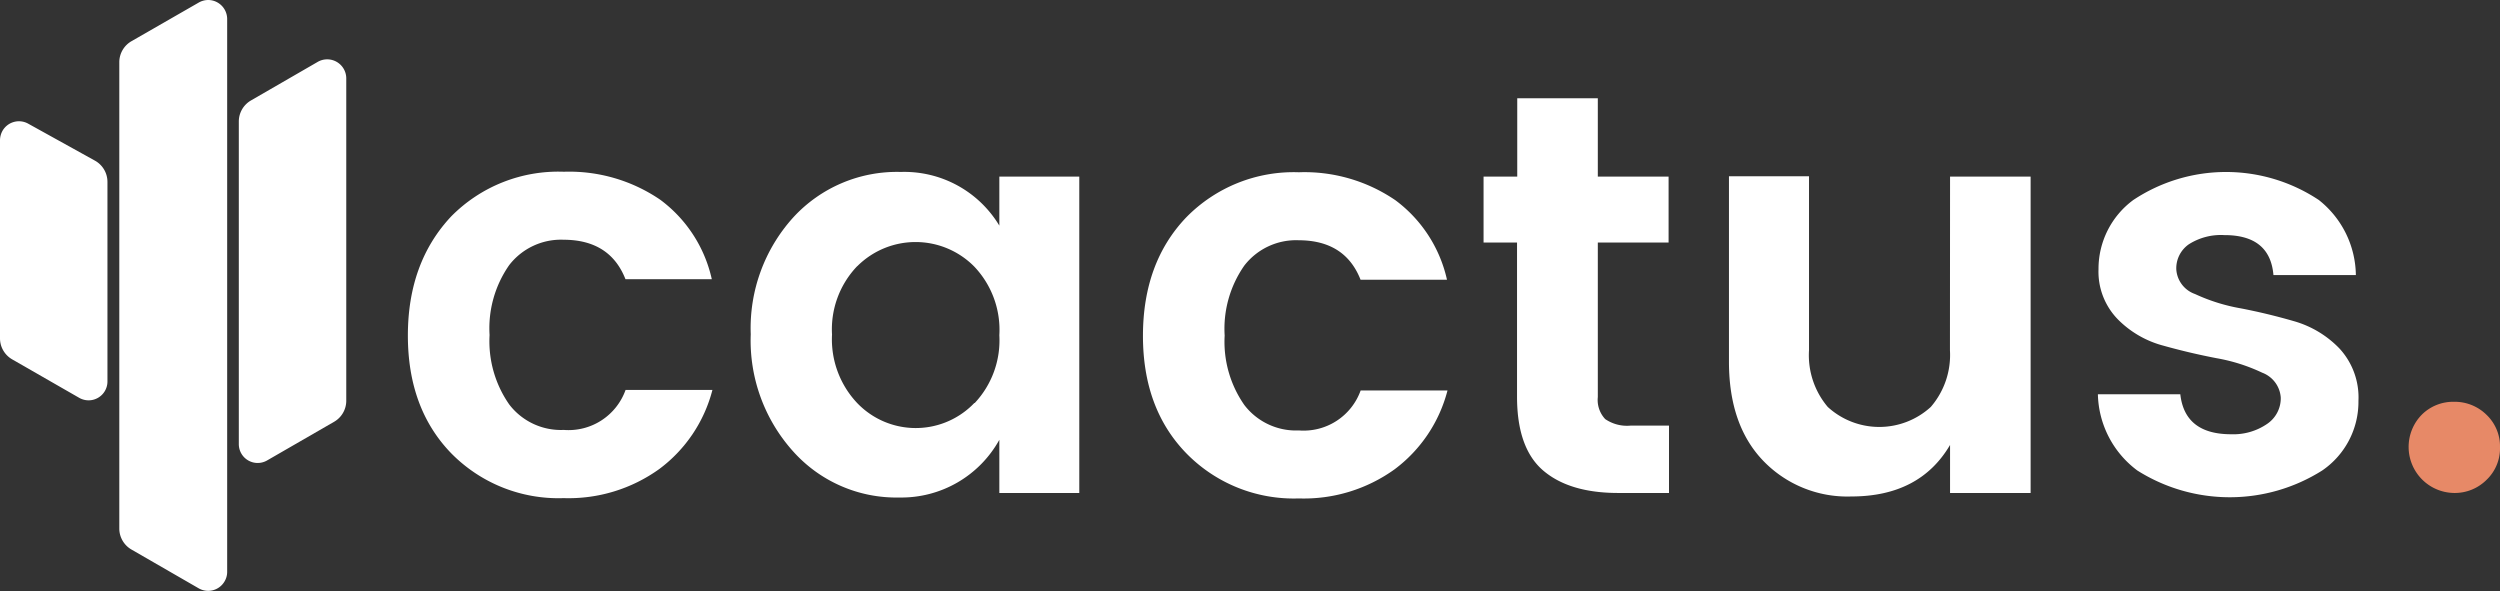 <svg xmlns="http://www.w3.org/2000/svg" viewBox="0 0 242.66 57.39"><rect x="0" y="0" width="242.66" height="57.39" fill="#333333" stroke="none"/><defs><style>.cls-1{fill:#fff;}.cls-2{fill:#e78967;}</style></defs><title>Asset 1</title><g id="Layer_2" data-name="Layer 2"><g id="Layer_1-2" data-name="Layer 1"><path class="cls-1" d="M43.8,44q-4.21-4.34-4.21-11.43T43.8,21a14.6,14.6,0,0,1,10.93-4.33,15.67,15.67,0,0,1,9.36,2.72,13.13,13.13,0,0,1,5,7.71H60.71q-1.5-3.82-6-3.83a6.35,6.35,0,0,0-5.29,2.47,10.7,10.7,0,0,0-1.9,6.78,10.71,10.71,0,0,0,1.91,6.74,6.31,6.31,0,0,0,5.29,2.47,5.88,5.88,0,0,0,6-3.88h8.43A13.88,13.88,0,0,1,64,45.52a15.08,15.08,0,0,1-9.29,2.83A14.58,14.58,0,0,1,43.8,44Z"/><path class="cls-1" d="M77,43.83a16.08,16.08,0,0,1-4.13-11.39A16,16,0,0,1,77,21.1a13.65,13.65,0,0,1,10.43-4.41A10.76,10.76,0,0,1,97,21.9V17.14h7.76V47.85H97V42.69a10.87,10.87,0,0,1-9.7,5.6A13.44,13.44,0,0,1,77,43.83Zm17.61-4.71A8.89,8.89,0,0,0,97,32.54a8.91,8.91,0,0,0-2.44-6.67,8,8,0,0,0-11.31-.07l-.08.07a8.86,8.86,0,0,0-2.41,6.6,9,9,0,0,0,2.44,6.65,7.87,7.87,0,0,0,11.13.24l.24-.24Z"/><path class="cls-1" d="M115.15,44q-4.22-4.34-4.21-11.43t4.21-11.48a14.59,14.59,0,0,1,10.93-4.37,15.63,15.63,0,0,1,9.37,2.72,13.18,13.18,0,0,1,5,7.71h-8.39q-1.5-3.82-6-3.83a6.35,6.35,0,0,0-5.29,2.47,10.7,10.7,0,0,0-1.9,6.78,10.71,10.71,0,0,0,1.91,6.74,6.31,6.31,0,0,0,5.29,2.47,5.88,5.88,0,0,0,6-3.88h8.43a13.88,13.88,0,0,1-5.13,7.65,15.08,15.08,0,0,1-9.29,2.83A14.58,14.58,0,0,1,115.15,44Z"/><path class="cls-1" d="M158.29,41.31H162v6.54h-4.93q-4.71,0-7.26-2.16t-2.56-7.15v-15H144v-6.4h3.27V9.54h7.82v7.6h6.87v6.4h-6.87v15a2.71,2.71,0,0,0,.72,2.14A3.75,3.75,0,0,0,158.29,41.31Z"/><path class="cls-1" d="M189.28,17.14h7.82V47.85h-7.82V43.19q-2.94,5-9.59,5a11.33,11.33,0,0,1-8.54-3.46q-3.33-3.46-3.33-9.62v-18h7.77V34a7.76,7.76,0,0,0,1.82,5.5,7.41,7.41,0,0,0,10,0A7.72,7.72,0,0,0,189.27,34Z"/><path class="cls-1" d="M203.69,26.12a8.3,8.3,0,0,1,3.38-6.71,16.27,16.27,0,0,1,18,0,9.43,9.43,0,0,1,3.6,7.29h-8q-.33-3.89-4.77-3.88a5.79,5.79,0,0,0-3.44.89,2.84,2.84,0,0,0-1.22,2.44,2.72,2.72,0,0,0,1.82,2.39,17.76,17.76,0,0,0,4.44,1.39q2.59.5,5.18,1.25a9.88,9.88,0,0,1,4.41,2.66,7,7,0,0,1,1.83,5.07,8.07,8.07,0,0,1-3.52,6.76,16.8,16.8,0,0,1-17.94,0,9.48,9.48,0,0,1-3.83-7.4h8c.29,2.59,1.94,3.88,4.93,3.88a5.79,5.79,0,0,0,3.49-1,3,3,0,0,0,1.33-2.55,2.78,2.78,0,0,0-1.79-2.42,17.33,17.33,0,0,0-4.43-1.41q-2.61-.5-5.18-1.22A9.69,9.69,0,0,1,205.57,31,6.62,6.62,0,0,1,203.69,26.12Z"/><path class="cls-2" d="M242.66,43.41a4.22,4.22,0,0,1-1.3,3.16,4.36,4.36,0,0,1-3.16,1.28,4.47,4.47,0,0,1-3.13-7.6A4.31,4.31,0,0,1,238.2,39a4.39,4.39,0,0,1,3.16,1.27A4.23,4.23,0,0,1,242.66,43.41Z"/><path class="cls-1" d="M0,13.63V32.88a2.36,2.36,0,0,0,1.18,2l6.5,3.73a1.83,1.83,0,0,0,2.75-1.59V17.66a2.36,2.36,0,0,0-1.22-2.07L2.73,12a1.84,1.84,0,0,0-2.5.72A1.92,1.92,0,0,0,0,13.63Z"/><path class="cls-1" d="M19.27.26,12.76,4a2.36,2.36,0,0,0-1.18,2V51.34a2.36,2.36,0,0,0,1.18,2l6.5,3.75a1.84,1.84,0,0,0,2.52-.63,1.82,1.82,0,0,0,.27-1V1.85A1.85,1.85,0,0,0,20.22,0,1.89,1.89,0,0,0,19.27.26Z"/><path class="cls-1" d="M30.85,6,24.36,9.75a2.36,2.36,0,0,0-1.18,2.05V43.1a1.83,1.83,0,0,0,2.75,1.59l6.5-3.75a2.36,2.36,0,0,0,1.18-2V7.59A1.85,1.85,0,0,0,30.85,6Z"/></g></g></svg>